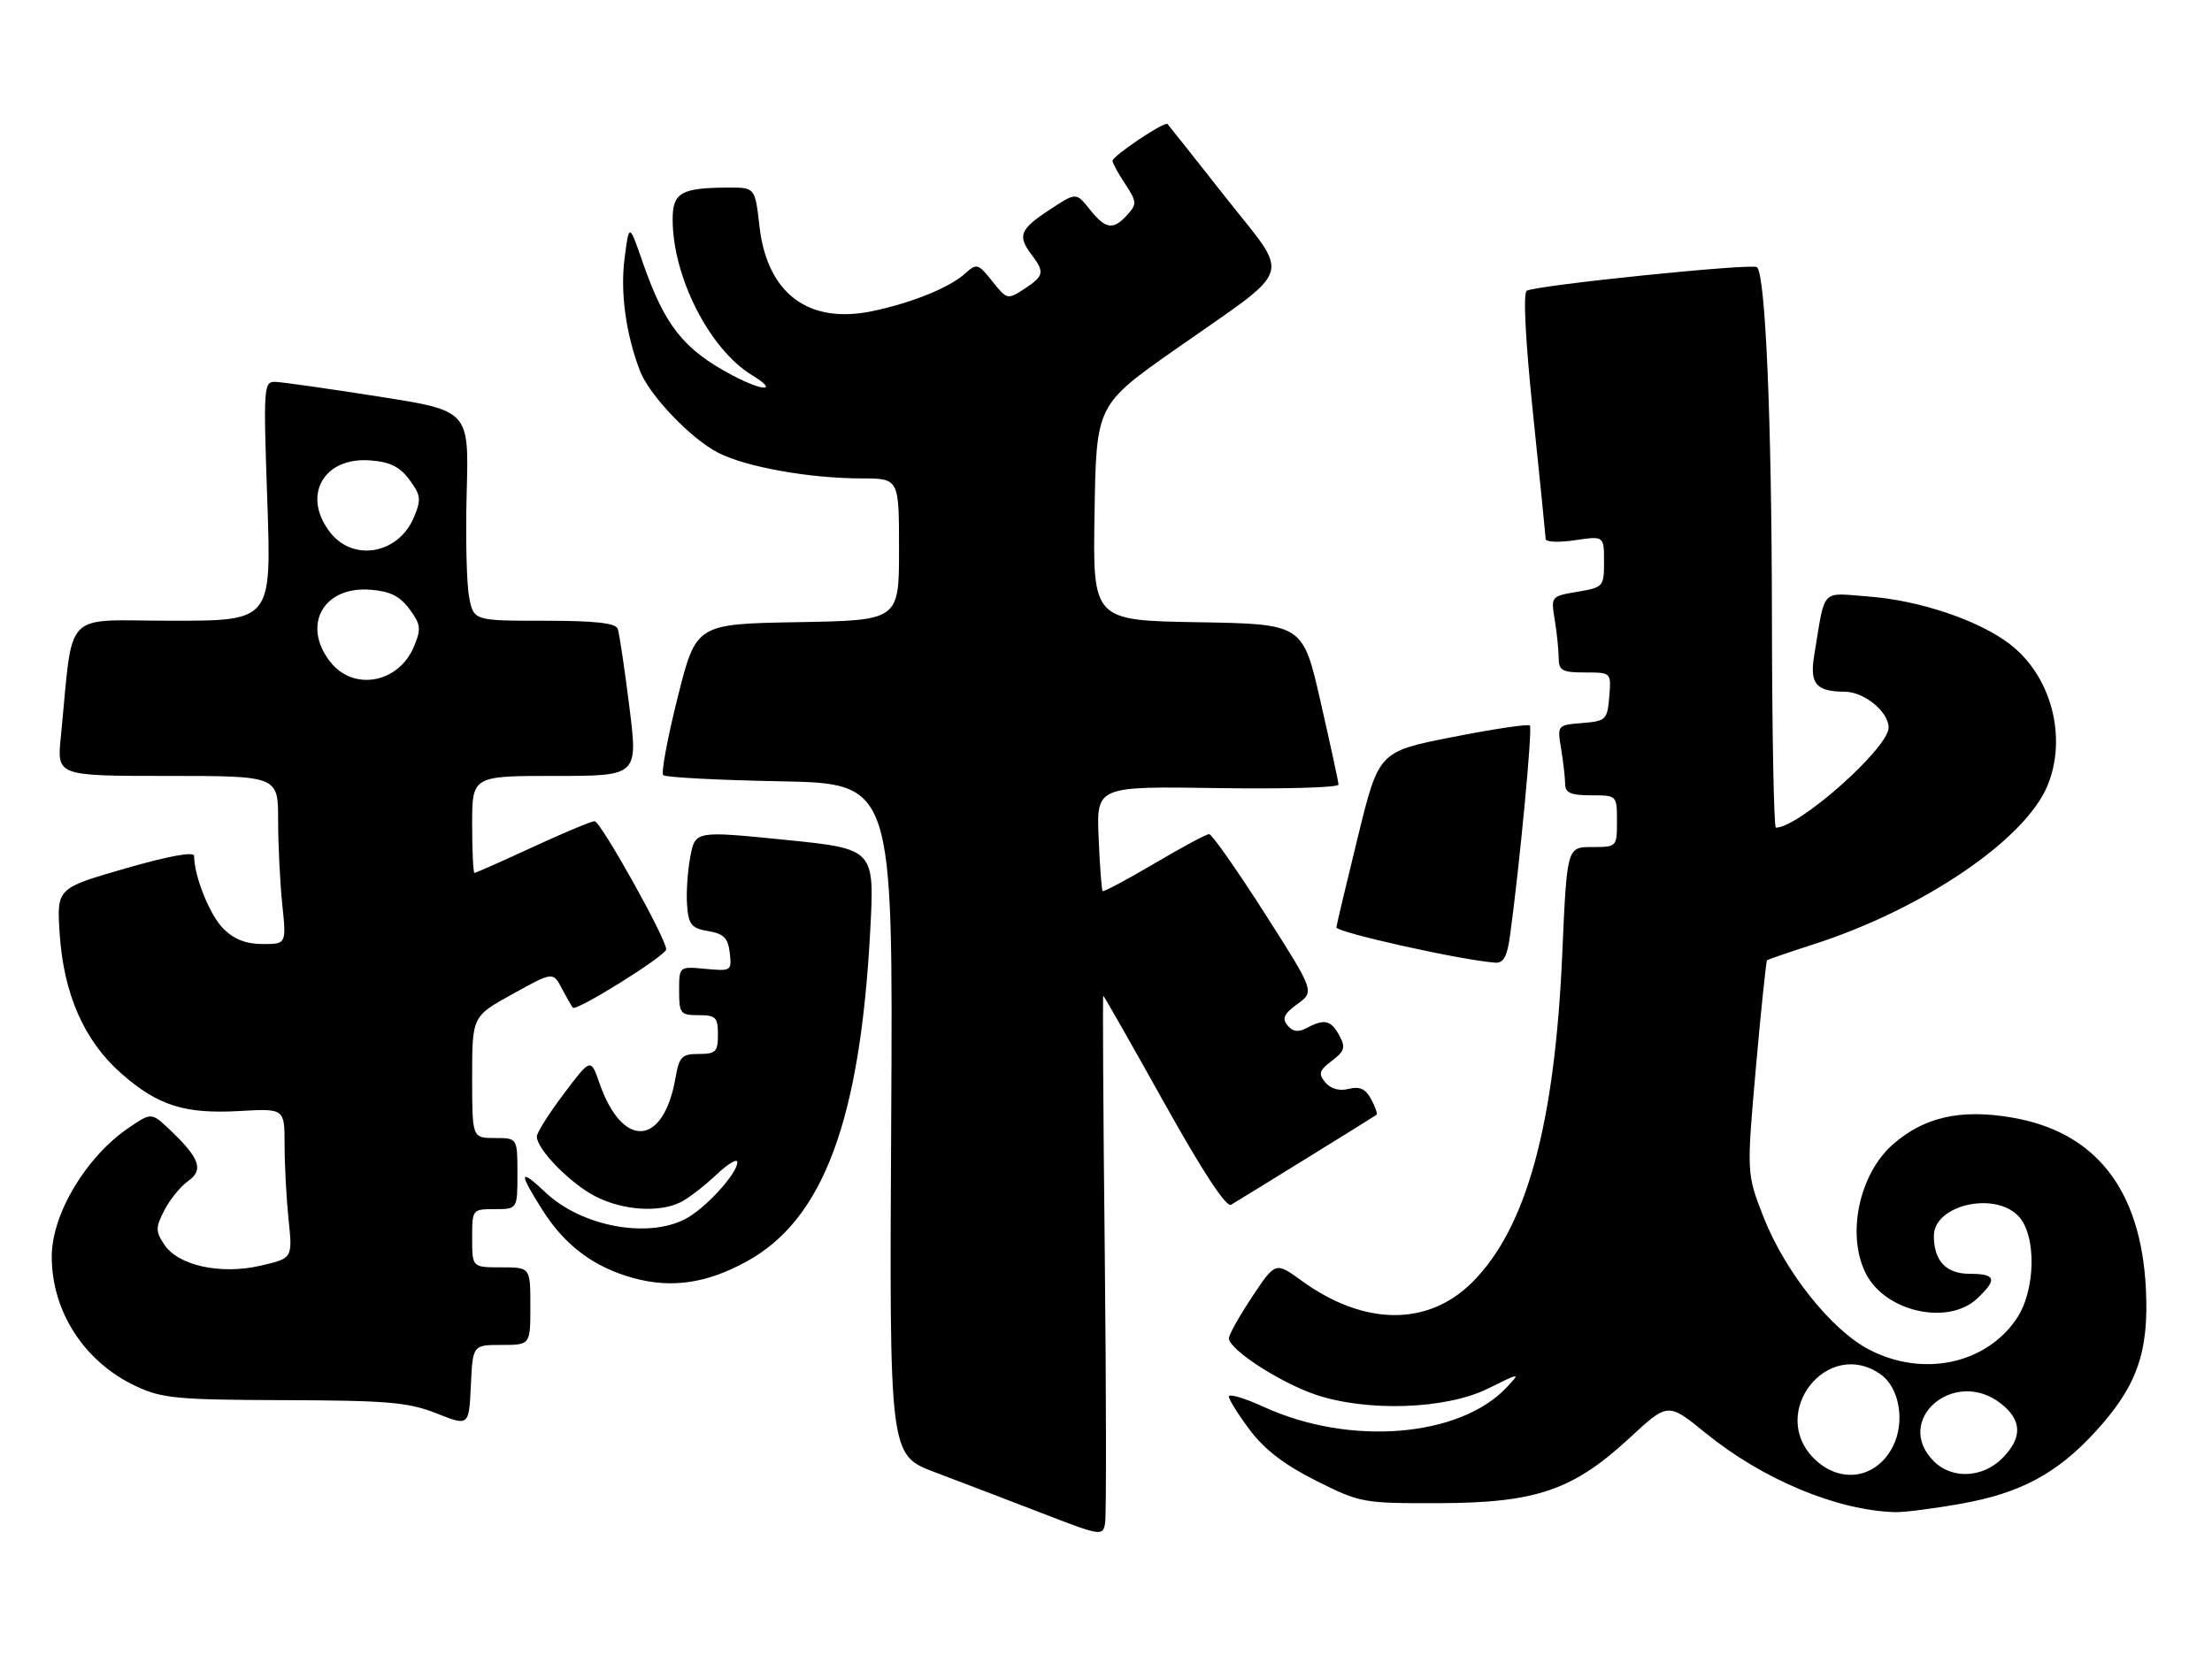 <?xml version="1.0" encoding="UTF-8" standalone="no"?>
<!DOCTYPE svg PUBLIC "-//W3C//DTD SVG 1.1//EN" "http://www.w3.org/Graphics/SVG/1.1/DTD/svg11.dtd" >
<svg xmlns="http://www.w3.org/2000/svg" xmlns:xlink="http://www.w3.org/1999/xlink" version="1.1" viewBox="0 0 342 256">
 <g >
 <path fill="currentColor"
d=" M 170.81 193.75 C 170.57 171.89 170.47 154.00 170.58 154.00 C 170.68 154.00 174.91 161.43 179.97 170.50 C 185.94 181.20 189.59 186.77 190.34 186.32 C 191.88 185.42 212.41 172.72 212.83 172.41 C 213.01 172.28 212.64 171.19 212.00 170.00 C 211.14 168.39 210.23 167.98 208.53 168.40 C 207.07 168.77 205.75 168.40 204.91 167.40 C 203.80 166.05 203.95 165.55 205.92 164.06 C 207.89 162.57 208.07 161.99 207.08 160.16 C 205.81 157.77 204.76 157.52 202.04 158.98 C 200.73 159.68 199.89 159.57 199.07 158.59 C 198.18 157.51 198.51 156.79 200.59 155.28 C 203.26 153.34 203.26 153.34 195.49 141.17 C 191.21 134.48 187.37 129.00 186.94 129.00 C 186.51 129.00 182.70 131.05 178.47 133.55 C 174.23 136.05 170.64 137.97 170.48 137.80 C 170.32 137.64 170.04 133.92 169.86 129.55 C 169.53 121.60 169.53 121.60 188.27 121.88 C 198.57 122.04 206.98 121.80 206.95 121.34 C 206.93 120.88 205.68 115.10 204.17 108.50 C 201.44 96.50 201.44 96.50 185.19 96.23 C 168.95 95.95 168.95 95.95 169.23 79.28 C 169.50 62.62 169.50 62.62 181.80 53.98 C 200.41 40.92 199.61 43.38 189.44 30.45 C 184.70 24.43 180.68 19.35 180.51 19.18 C 180.05 18.72 172.00 24.13 172.01 24.88 C 172.01 25.22 172.89 26.83 173.97 28.46 C 175.77 31.20 175.80 31.57 174.31 33.21 C 172.11 35.64 170.95 35.47 168.47 32.36 C 166.37 29.73 166.37 29.73 162.19 32.50 C 157.66 35.49 157.28 36.47 159.53 39.44 C 161.54 42.09 161.41 42.69 158.37 44.68 C 155.78 46.37 155.69 46.35 153.42 43.50 C 151.24 40.76 151.00 40.69 149.27 42.26 C 146.84 44.46 141.20 46.76 135.02 48.09 C 125.04 50.23 118.60 45.43 117.42 34.98 C 116.74 29.00 116.74 29.00 112.62 29.01 C 105.29 29.04 104.00 29.78 104.00 33.94 C 104.00 42.83 109.70 54.02 116.28 58.03 C 120.47 60.58 118.03 60.59 113.21 58.03 C 105.70 54.05 102.78 50.38 99.38 40.59 C 97.27 34.50 97.27 34.50 96.56 40.00 C 95.89 45.24 96.76 51.61 98.93 57.32 C 100.37 61.11 106.82 67.87 111.06 70.03 C 115.40 72.24 125.13 73.98 133.25 73.99 C 139.00 74.00 139.00 74.00 139.00 84.97 C 139.00 95.95 139.00 95.95 123.31 96.22 C 107.62 96.50 107.62 96.50 104.77 107.88 C 103.20 114.13 102.20 119.53 102.54 119.88 C 102.88 120.22 111.02 120.65 120.62 120.83 C 138.08 121.17 138.08 121.17 137.79 173.09 C 137.50 225.02 137.50 225.02 144.50 227.67 C 148.35 229.12 155.78 231.97 161.00 233.98 C 170.22 237.55 170.51 237.60 170.86 235.58 C 171.06 234.44 171.04 215.61 170.81 193.75 Z  M 303.28 232.54 C 312.36 230.92 317.97 227.92 323.86 221.54 C 330.39 214.45 332.27 209.17 331.78 199.30 C 331.00 183.92 323.98 174.99 310.94 172.81 C 303.05 171.49 297.47 172.77 292.66 176.99 C 287.40 181.61 285.44 191.08 288.52 197.03 C 291.55 202.90 301.21 205.03 305.69 200.83 C 308.85 197.85 308.60 197.00 304.54 197.00 C 300.88 197.00 299.00 195.01 299.00 191.12 C 299.00 186.42 308.21 184.21 312.00 188.00 C 314.91 190.91 314.78 199.56 311.75 204.00 C 306.95 211.03 297.18 213.03 288.91 208.68 C 283.10 205.62 275.95 196.62 272.67 188.24 C 270.04 181.50 270.04 181.50 271.48 165.12 C 272.28 156.11 273.06 148.63 273.21 148.50 C 273.37 148.38 276.65 147.25 280.50 146.01 C 297.31 140.58 313.06 129.89 316.54 121.56 C 319.68 114.05 317.15 104.50 310.71 99.59 C 305.88 95.91 296.77 92.84 288.86 92.25 C 281.40 91.69 282.24 90.76 280.49 101.40 C 279.78 105.77 280.78 106.96 285.25 106.98 C 288.24 107.00 292.00 110.09 292.00 112.52 C 292.00 115.69 278.13 128.00 274.57 128.00 C 274.26 128.00 273.98 113.26 273.96 95.25 C 273.92 64.91 272.97 42.63 271.66 41.32 C 271.01 40.68 237.43 44.12 236.05 44.97 C 235.47 45.33 235.85 52.70 237.03 64.03 C 238.09 74.19 238.96 82.89 238.98 83.36 C 238.99 83.84 241.03 83.92 243.50 83.55 C 248.00 82.88 248.00 82.88 248.00 86.85 C 248.00 90.73 247.90 90.84 243.89 91.52 C 239.80 92.21 239.78 92.24 240.38 95.86 C 240.71 97.86 240.98 100.51 240.99 101.75 C 241.00 103.71 241.52 104.00 245.06 104.00 C 249.12 104.00 249.12 104.00 248.81 107.75 C 248.51 111.32 248.31 111.52 244.63 111.82 C 240.77 112.13 240.76 112.14 241.37 115.82 C 241.70 117.84 241.98 120.29 241.99 121.25 C 242.00 122.62 242.86 123.00 246.00 123.00 C 250.00 123.00 250.00 123.00 250.00 127.00 C 250.00 130.98 249.98 131.00 246.13 131.00 C 242.27 131.00 242.27 131.00 241.54 147.57 C 240.38 174.00 236.02 189.91 227.64 198.30 C 220.78 205.15 210.93 205.08 201.28 198.09 C 197.20 195.13 197.20 195.13 193.60 200.55 C 191.62 203.53 190.00 206.42 190.00 206.98 C 190.00 208.68 197.84 213.78 203.32 215.66 C 211.30 218.38 223.55 217.97 230.03 214.76 C 235.11 212.25 235.11 212.25 232.94 214.57 C 225.68 222.29 208.69 223.67 195.44 217.60 C 192.45 216.23 190.00 215.50 190.00 215.98 C 190.00 216.45 191.46 218.79 193.25 221.17 C 195.51 224.18 198.63 226.57 203.48 229.00 C 210.32 232.43 210.71 232.50 222.48 232.47 C 237.50 232.43 243.22 230.47 251.98 222.36 C 257.89 216.89 257.89 216.89 263.69 221.61 C 272.52 228.80 283.97 233.59 293.00 233.86 C 294.38 233.90 299.00 233.31 303.28 232.54 Z  M 77.55 208.00 C 82.00 208.00 82.00 208.00 82.00 202.00 C 82.00 196.00 82.00 196.00 77.50 196.00 C 73.00 196.00 73.00 196.00 73.00 191.50 C 73.00 187.02 73.02 187.00 76.50 187.00 C 80.00 187.00 80.00 187.00 80.00 181.50 C 80.00 176.00 80.00 176.00 76.50 176.00 C 73.00 176.00 73.00 176.00 73.00 166.59 C 73.00 157.18 73.00 157.18 79.25 153.73 C 85.50 150.27 85.50 150.27 86.88 152.89 C 87.64 154.32 88.40 155.65 88.56 155.84 C 89.09 156.47 103.00 147.78 103.00 146.82 C 103.00 145.15 92.86 127.00 91.93 127.00 C 91.44 127.00 87.14 128.80 82.38 131.00 C 77.62 133.20 73.56 135.00 73.36 135.00 C 73.16 135.00 73.00 131.62 73.00 127.50 C 73.00 120.00 73.00 120.00 85.82 120.00 C 98.65 120.00 98.65 120.00 97.30 109.25 C 96.56 103.34 95.75 97.94 95.51 97.25 C 95.19 96.35 91.98 96.00 84.14 96.00 C 73.22 96.00 73.22 96.00 72.52 92.25 C 72.13 90.19 71.97 82.88 72.16 76.00 C 72.50 63.51 72.50 63.51 58.50 61.32 C 50.80 60.11 43.64 59.09 42.59 59.06 C 40.76 59.00 40.71 59.73 41.33 77.50 C 41.97 96.00 41.97 96.00 26.58 96.00 C 9.38 96.00 11.41 93.87 9.40 114.00 C 8.80 120.00 8.80 120.00 25.90 120.00 C 43.00 120.00 43.00 120.00 43.00 126.85 C 43.00 130.62 43.29 136.47 43.64 139.85 C 44.28 146.00 44.28 146.00 40.60 146.00 C 38.05 146.00 36.18 145.27 34.54 143.63 C 32.44 141.53 30.02 135.53 30.01 132.37 C 30.00 131.66 26.12 132.37 19.38 134.31 C 8.76 137.37 8.76 137.37 9.23 144.44 C 9.84 153.74 13.03 160.98 18.72 165.99 C 24.42 171.00 28.53 172.31 37.09 171.82 C 44.00 171.43 44.00 171.43 44.00 177.07 C 44.00 180.17 44.28 185.38 44.62 188.65 C 45.24 194.60 45.24 194.60 40.30 195.74 C 34.08 197.18 27.52 195.73 25.37 192.44 C 24.03 190.40 24.04 189.82 25.43 187.14 C 26.29 185.48 27.93 183.46 29.08 182.66 C 31.53 180.94 30.89 179.13 26.30 174.76 C 23.42 172.03 23.42 172.03 19.90 174.42 C 13.29 178.91 8.00 187.77 8.00 194.34 C 8.00 202.86 13.05 210.64 21.00 214.37 C 25.05 216.27 27.34 216.49 44.00 216.54 C 60.02 216.59 63.17 216.87 67.50 218.59 C 72.50 220.57 72.50 220.57 72.80 214.29 C 73.09 208.00 73.09 208.00 77.55 208.00 Z  M 115.50 195.06 C 127.30 188.55 132.99 173.27 134.55 143.89 C 135.22 131.28 135.22 131.28 121.36 129.88 C 107.50 128.49 107.50 128.49 106.73 132.49 C 106.31 134.70 106.08 138.07 106.23 140.00 C 106.46 143.02 106.91 143.56 109.50 144.00 C 111.91 144.41 112.56 145.07 112.83 147.37 C 113.15 150.15 113.05 150.21 109.08 149.84 C 105.00 149.45 105.00 149.45 105.00 153.22 C 105.00 156.75 105.20 157.00 108.00 157.00 C 110.67 157.00 111.00 157.33 111.00 160.00 C 111.00 162.66 110.66 163.00 108.05 163.00 C 105.41 163.00 105.02 163.41 104.43 166.75 C 102.58 177.33 96.23 177.74 92.68 167.50 C 91.34 163.63 91.34 163.63 87.17 169.16 C 84.88 172.20 83.00 175.17 83.00 175.76 C 83.00 177.75 88.20 183.06 92.09 185.04 C 96.36 187.22 102.00 187.58 105.32 185.88 C 106.52 185.26 108.96 183.38 110.75 181.68 C 112.54 179.99 114.00 179.11 114.00 179.73 C 114.00 181.51 109.03 186.93 105.93 188.54 C 100.04 191.58 89.89 189.65 84.36 184.43 C 80.24 180.55 80.13 181.23 83.88 187.15 C 87.36 192.64 91.83 195.98 97.94 197.66 C 103.86 199.28 109.30 198.48 115.50 195.06 Z  M 233.46 144.75 C 234.97 133.72 236.96 112.63 236.54 112.20 C 236.28 111.94 230.91 112.74 224.62 113.98 C 213.18 116.23 213.18 116.23 209.96 129.36 C 208.19 136.59 206.68 142.91 206.62 143.41 C 206.52 144.18 225.93 148.50 231.19 148.88 C 232.45 148.97 233.03 147.92 233.46 144.75 Z  M 280.45 225.55 C 273.36 218.45 282.57 206.80 290.74 212.53 C 293.70 214.60 294.60 219.94 292.63 223.76 C 290.06 228.73 284.46 229.55 280.45 225.55 Z  M 299.00 226.00 C 292.62 219.62 302.16 211.41 309.37 217.07 C 312.66 219.66 312.71 222.38 309.55 225.55 C 306.52 228.58 301.78 228.78 299.00 226.00 Z  M 51.07 102.37 C 46.63 96.72 49.96 90.66 57.20 91.20 C 60.28 91.42 61.80 92.17 63.30 94.19 C 65.06 96.56 65.15 97.23 64.01 99.97 C 61.65 105.66 54.68 106.95 51.07 102.37 Z  M 51.07 82.37 C 46.63 76.72 49.96 70.66 57.20 71.20 C 60.28 71.42 61.80 72.17 63.30 74.19 C 65.06 76.56 65.15 77.23 64.01 79.97 C 61.65 85.66 54.68 86.95 51.07 82.37 Z "/>
</g>
</svg>